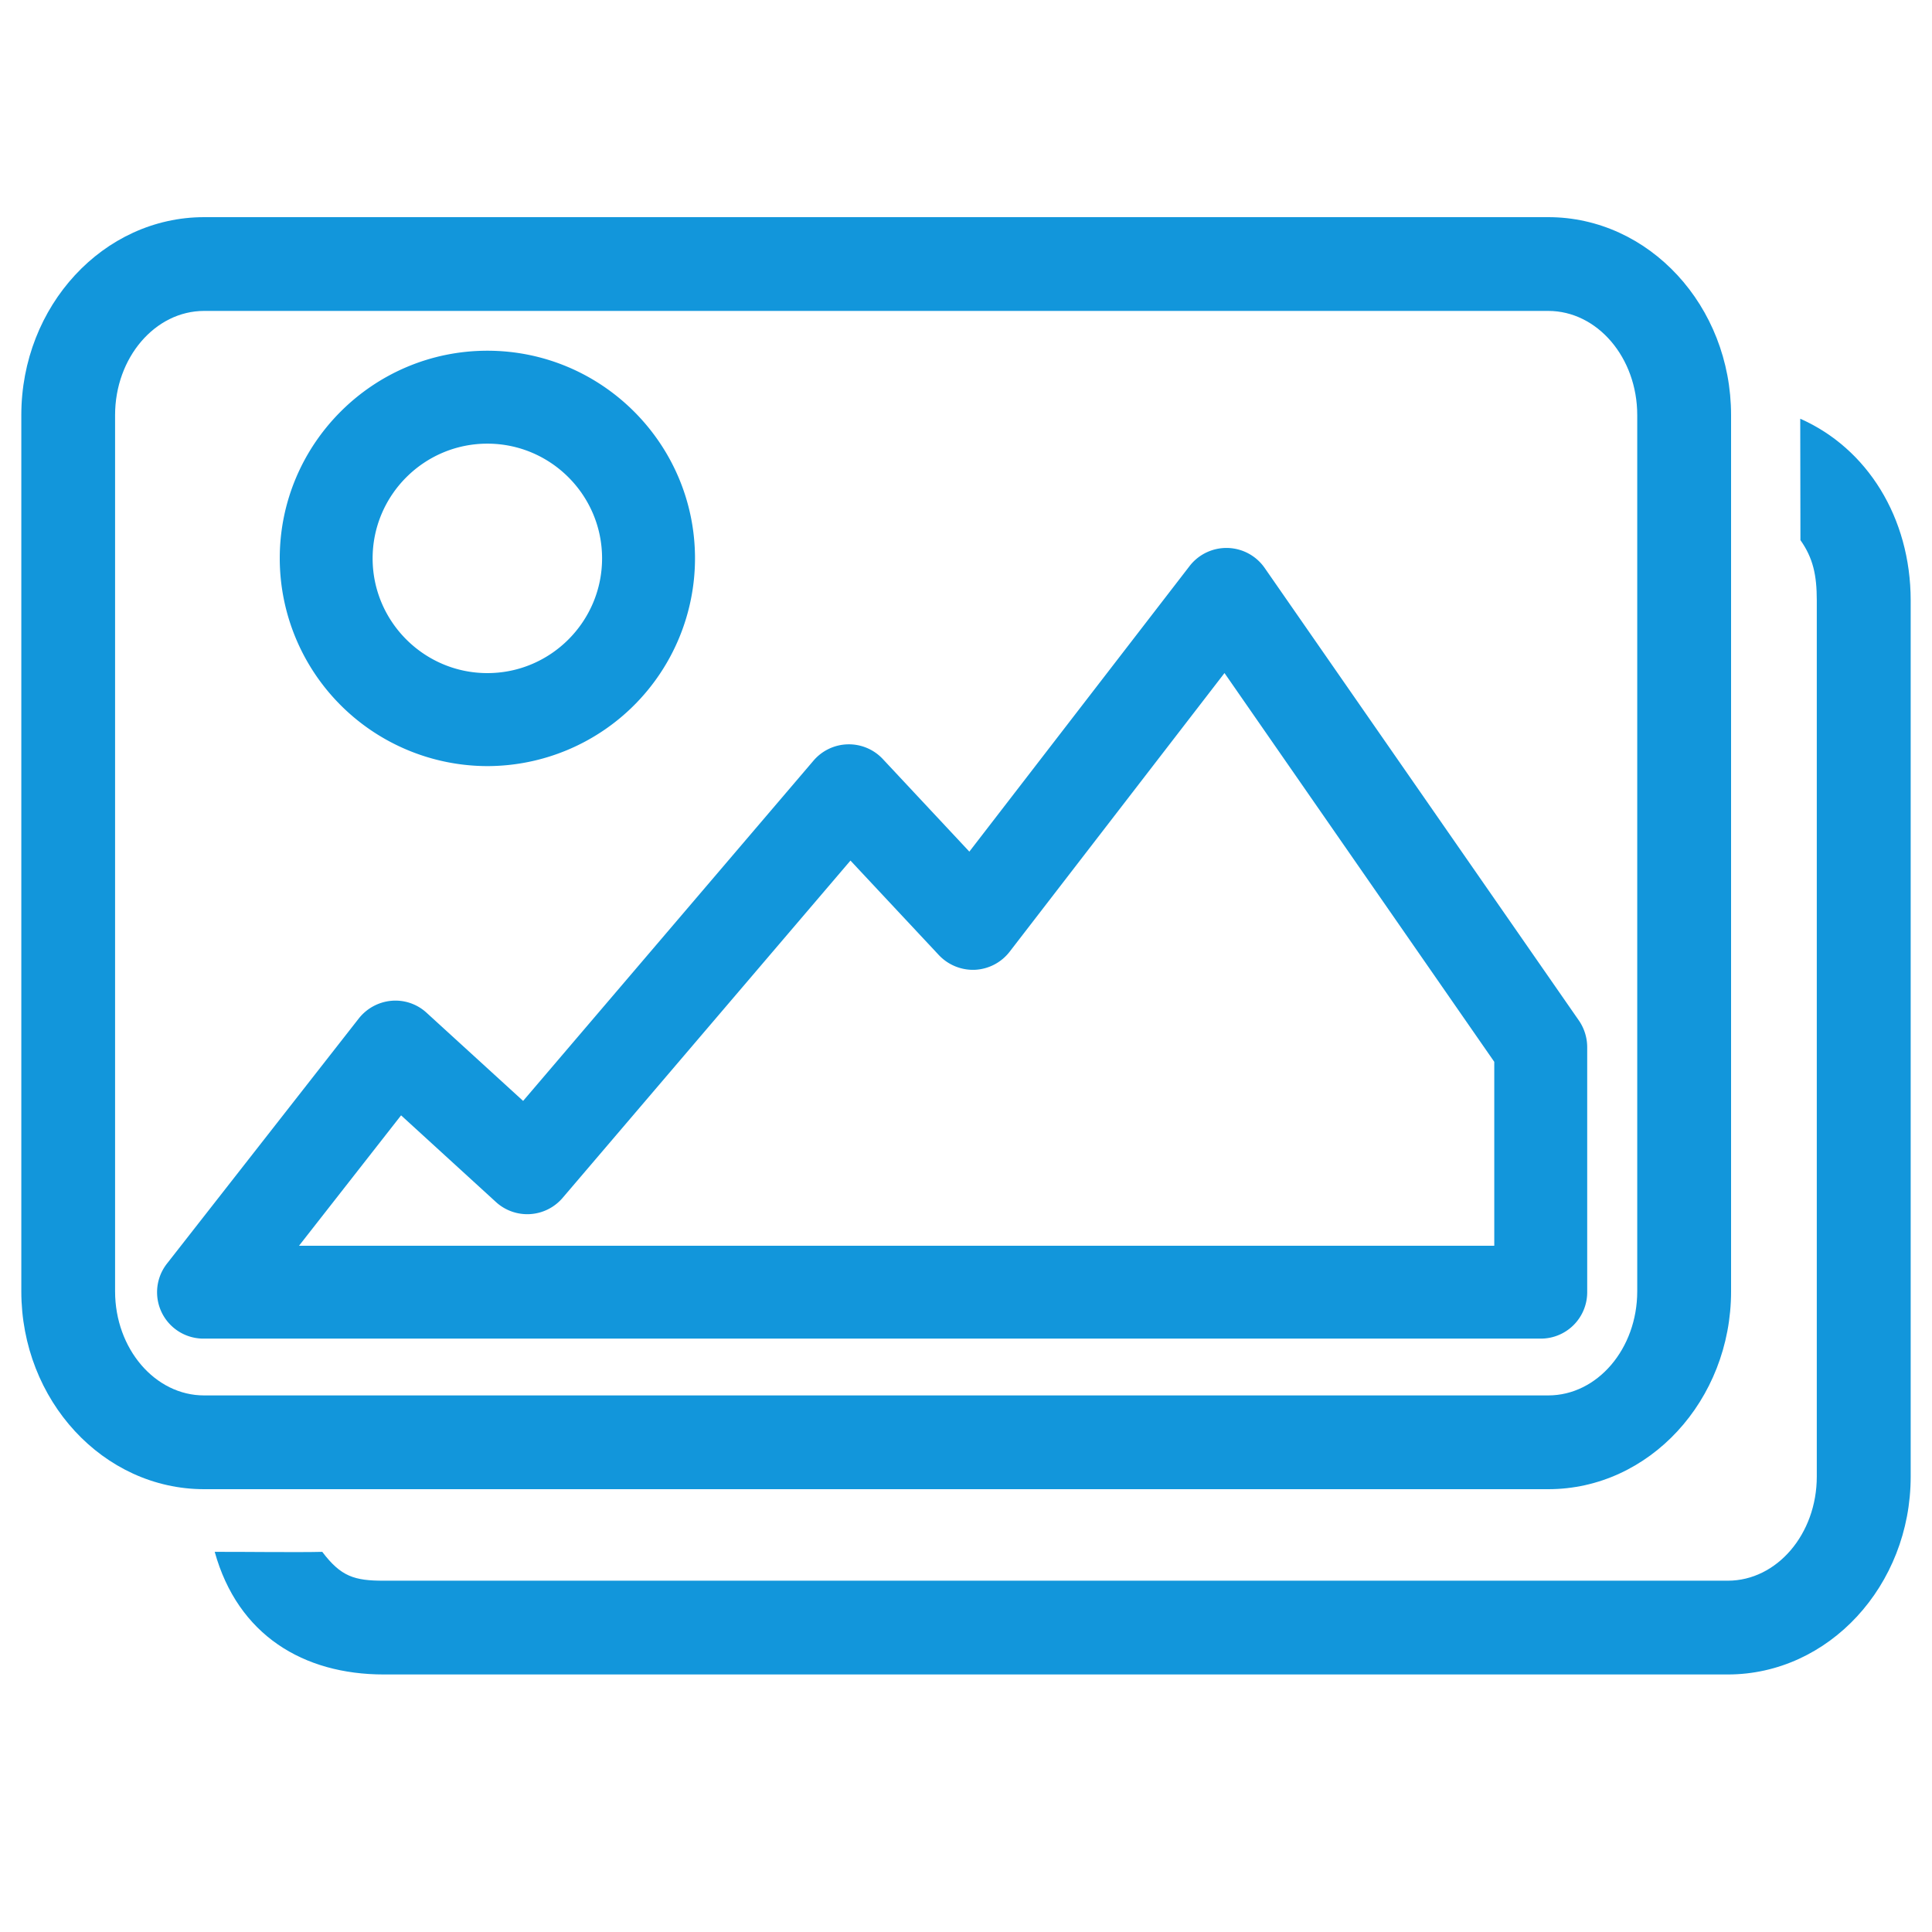 <?xml version="1.0" standalone="no"?><!DOCTYPE svg PUBLIC "-//W3C//DTD SVG 1.1//EN" "http://www.w3.org/Graphics/SVG/1.1/DTD/svg11.dtd"><svg t="1504491195631" class="icon" style="" viewBox="0 0 1024 1024" version="1.1" xmlns="http://www.w3.org/2000/svg" p-id="2571" xmlns:xlink="http://www.w3.org/1999/xlink" width="32" height="32"><defs><style type="text/css"></style></defs><path d="M258.321 406.05a110.182 110.182 0 0 0 110.046-110.08c0-60.689-49.357-110.08-110.046-110.08S148.275 235.281 148.275 295.936a110.217 110.217 0 0 0 110.046 110.114z m0-170.906c33.519 0 60.791 27.273 60.791 60.791 0 33.519-27.273 60.826-60.791 60.826s-60.826-27.307-60.826-60.826c0.034-33.519 27.307-60.791 60.826-60.791zM841.25 684.885V555.008a25.054 25.054 0 0 0-4.369-14.063l-166.605-239.957a24.678 24.678 0 0 0-39.731-1.024l-116.77 151.415-45.875-49.084a24.644 24.644 0 0 0-36.693 0.819l-153.941 180.395-51.098-46.66a24.371 24.371 0 0 0-18.637-6.417 24.849 24.849 0 0 0-17.374 9.387l-101.649 129.911a24.576 24.576 0 0 0 19.388 39.765h708.745a24.576 24.576 0 0 0 24.61-24.61z m-49.254-24.61H158.481l54.101-69.12 50.278 45.943a24.61 24.61 0 0 0 35.328-2.185l152.576-178.79 46.831 50.074a24.917 24.917 0 0 0 19.183 7.817 24.747 24.747 0 0 0 18.33-9.557l113.903-147.729 142.985 206.063v97.485z" p-id="2572" fill="#1296db"></path><path d="M917.504 684.442V220.023c0-57.856-43.452-104.926-96.905-104.926H108.203C54.784 115.098 11.298 162.167 11.298 220.023v464.384c0 57.856 43.452 104.892 96.905 104.892h712.397c53.419 0.034 96.905-47.036 96.905-104.858z m-856.508 0V220.023c0-30.447 21.197-55.228 47.206-55.228h712.397c26.044 0 47.172 24.781 47.172 55.228v464.384c0 30.447-21.129 55.194-47.172 55.194H108.203c-26.01 0.034-47.206-24.747-47.206-55.159z" p-id="2573" fill="#1296db"></path><path d="M954.163 221.935l0.102 64.341c6.724 9.523 8.67 18.603 8.67 31.915v464.418c0 30.447-21.129 55.194-47.172 55.194H203.366c-15.497 0-22.63-2.15-32.563-15.292-13.312 0.341-43.486-0.068-57.003 0 12.288 44.169 47.036 64.99 89.6 64.99H915.797c53.385 0 96.905-47.036 96.905-104.892V318.225c-0.034-43.93-23.108-80.657-58.539-96.29z" p-id="2574" fill="#1296db"></path></svg>